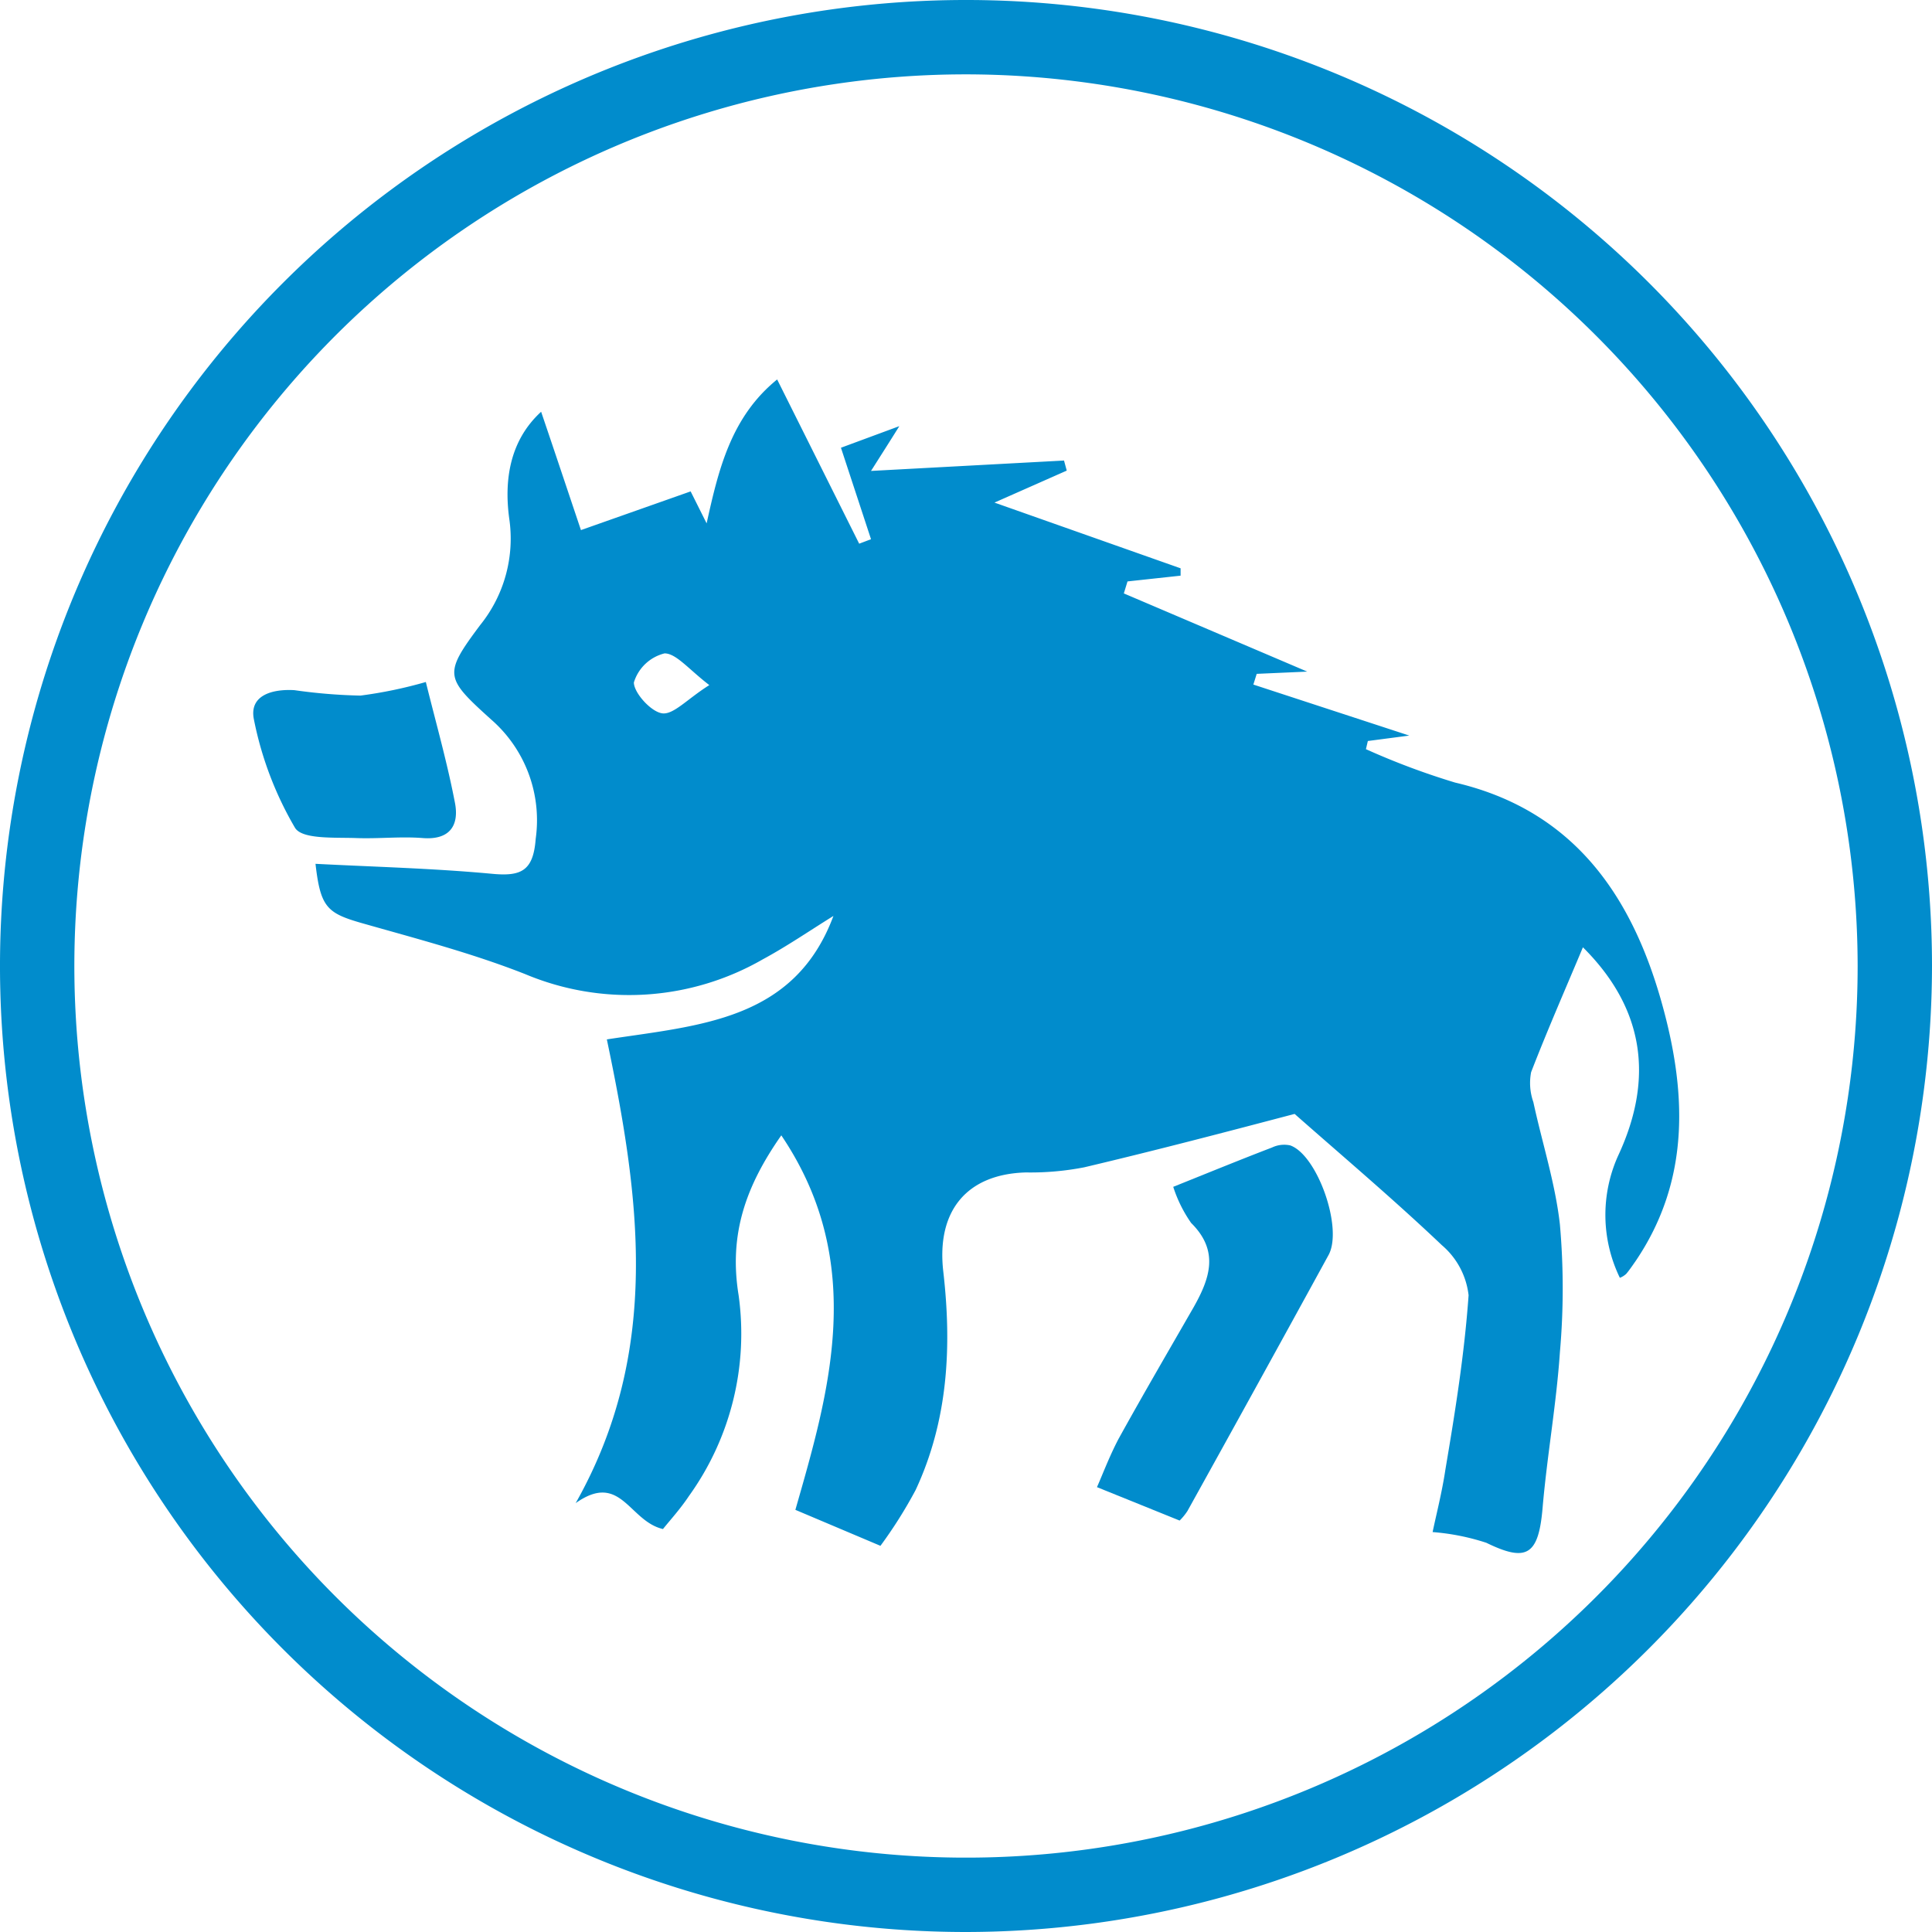 <svg xmlns="http://www.w3.org/2000/svg" viewBox="0 0 120.82 120.82"><defs><style>.cls-1{fill:#018ccc;}</style></defs><title>12_pig</title><g id="Layer_2" data-name="Layer 2"><g id="Layer_1-2" data-name="Layer 1"><g id="_12_pig" data-name="12_pig"><path class="cls-1" d="M81.75,42l-3.16.14-.21.67L88.13,46l-2.59.34-.12.51A45.94,45.94,0,0,0,91,48.94c7.36,1.72,11,7,12.89,13.67,1.57,5.55,1.87,11.13-1.61,16.26-.19.27-.37.54-.58.79a1.24,1.24,0,0,1-.4.25,9,9,0,0,1-.12-7.61c2.34-5,1.54-9.35-2.19-13.06-1.06,2.53-2.21,5.15-3.24,7.81a3.58,3.58,0,0,0,.14,1.87c.55,2.55,1.37,5.07,1.66,7.65a45.58,45.58,0,0,1,0,8c-.22,3.24-.8,6.46-1.08,9.7-.25,3-1,3.44-3.52,2.21a14.31,14.31,0,0,0-3.36-.67c.23-1.1.59-2.5.8-3.91C91,88.29,91.58,84.68,91.84,81a4.83,4.83,0,0,0-1.67-3.13c-3-2.85-6.17-5.53-9.21-8.21C76.75,70.77,72.29,71.94,67.8,73a17.61,17.61,0,0,1-3.64.32c-3.68.1-5.61,2.38-5.17,6.2.54,4.7.3,9.31-1.73,13.66a28.48,28.48,0,0,1-2.2,3.49l-5.32-2.25C51.84,87.09,54.26,79,48.86,71c-2.22,3.17-3.29,6.19-2.67,10a17.39,17.39,0,0,1-3.11,12.56c-.53.8-1.18,1.51-1.62,2.06C39.33,95.13,38.83,92,36,94c5.39-9.54,4-19.21,1.95-29,5.83-.89,11.73-1.18,14.17-7.72-1.47.91-2.91,1.9-4.43,2.72a16.77,16.77,0,0,1-14.84.92c-3.32-1.31-6.81-2.22-10.25-3.2-2.16-.62-2.56-1-2.87-3.7,3.67.19,7.33.28,11,.62,1.84.18,2.62-.15,2.77-2.18A8.35,8.35,0,0,0,30.72,45c-2.9-2.62-3-2.82-.7-5.9a8.61,8.61,0,0,0,1.82-6.71c-.32-2.42.06-4.86,2-6.64.84,2.47,1.64,4.87,2.49,7.4l6.86-2.42,1,2c.75-3.41,1.54-6.67,4.41-9L53.73,34l.74-.28L52.59,28l3.65-1.35c-.7,1.12-1.11,1.76-1.77,2.8l12.07-.65.17.63-4.52,2,11.64,4.11V36l-3.32.36-.23.75Zm-37.37.86c-1.31-1-2.09-2-2.82-2a2.68,2.68,0,0,0-1.92,1.82c0,.64,1.07,1.84,1.78,1.93S43,43.69,44.38,42.83Z"/><path class="cls-1" d="M73.37,74.22c2.27-.91,4.22-1.71,6.18-2.46a1.76,1.76,0,0,1,1.14-.13c1.7.61,3.31,5.19,2.39,6.86q-4.38,8-8.82,16a3.58,3.58,0,0,1-.49.6L68.6,93c.32-.71.75-1.87,1.34-3,1.53-2.77,3.13-5.51,4.71-8.26,1-1.78,1.62-3.5-.16-5.26A8.43,8.43,0,0,1,73.37,74.22Z"/><path class="cls-1" d="M26.63,42.65c.63,2.55,1.33,5,1.82,7.55.27,1.38-.29,2.34-2,2.21-1.37-.11-2.77.05-4.15,0s-3.4.09-3.85-.64A21.74,21.74,0,0,1,15.88,45c-.32-1.54,1.18-1.92,2.53-1.84a34,34,0,0,0,4.13.34A27.6,27.6,0,0,0,26.63,42.65Z"/><path class="cls-1" d="M60.41,120.82a60.41,60.41,0,1,1,60.41-60.41A60.48,60.48,0,0,1,60.41,120.82Zm0-116.17a55.76,55.76,0,1,0,55.76,55.76A55.82,55.82,0,0,0,60.41,4.65Z"/></g></g></g></svg>